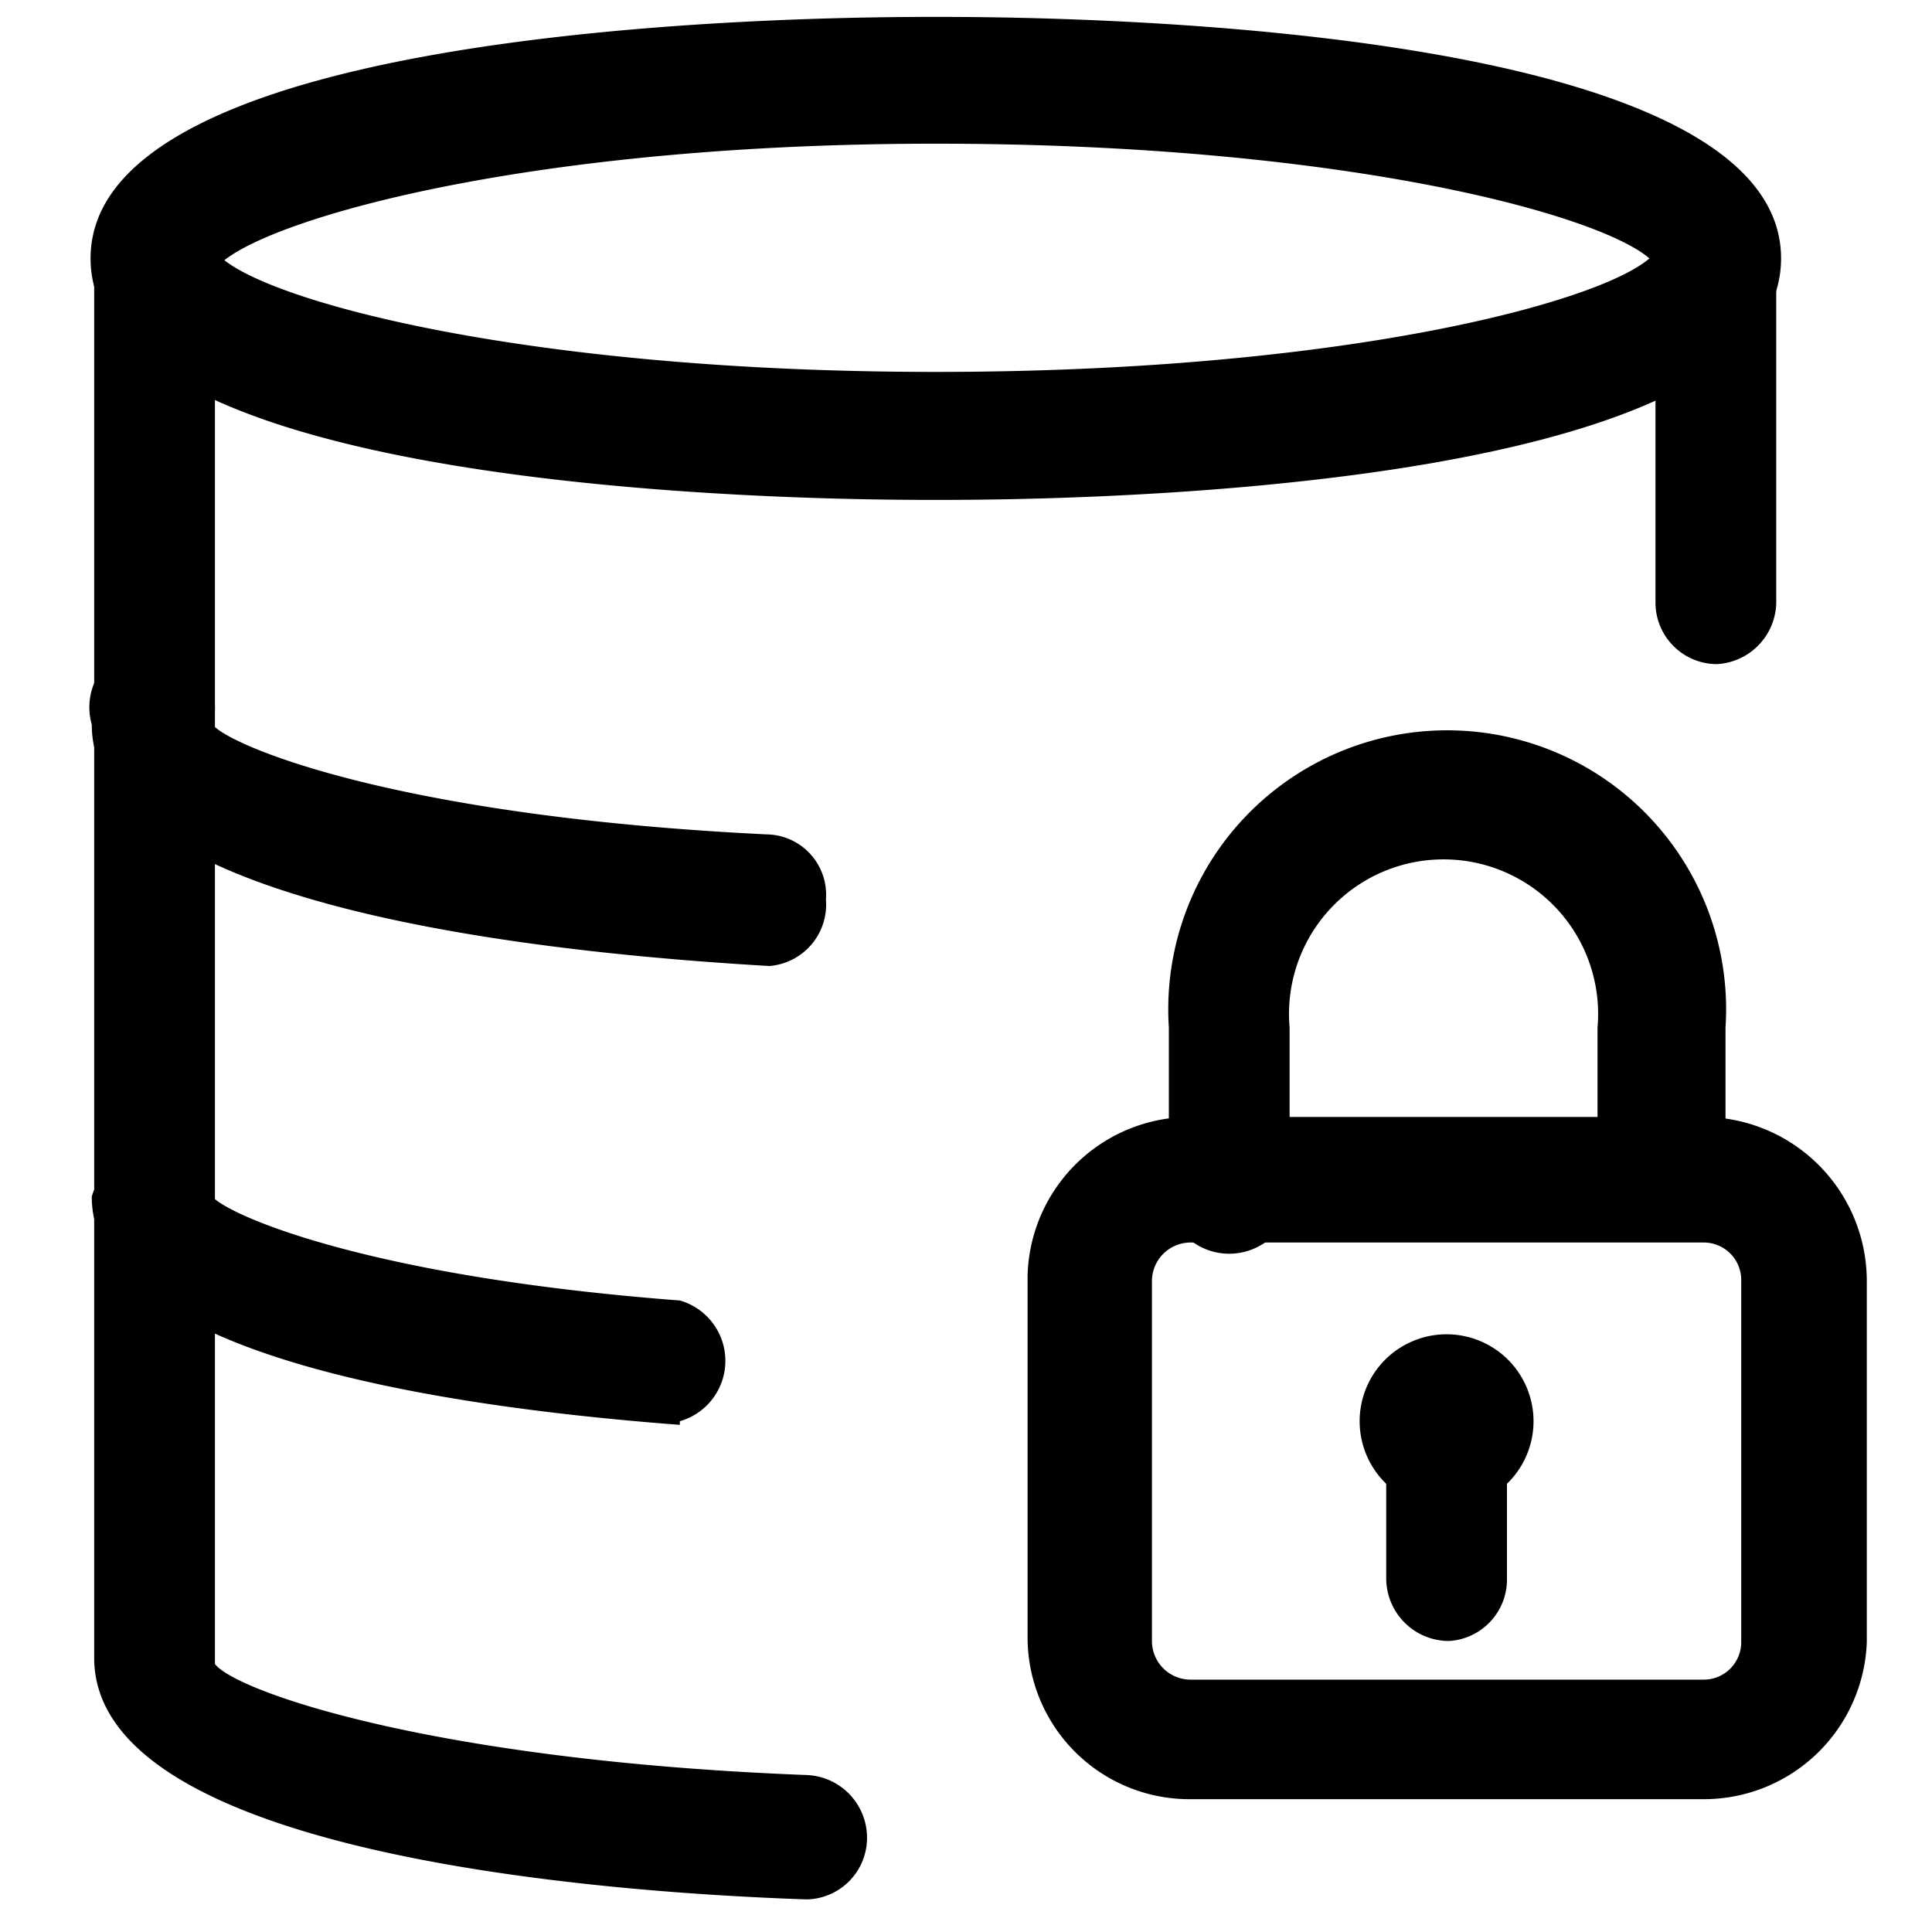 <?xml version="1.0" standalone="no"?><!DOCTYPE svg PUBLIC "-//W3C//DTD SVG 1.1//EN" "http://www.w3.org/Graphics/SVG/1.1/DTD/svg11.dtd"><svg t="1721368427948" class="icon" viewBox="0 0 1024 1024" version="1.1" xmlns="http://www.w3.org/2000/svg" p-id="4389" xmlns:xlink="http://www.w3.org/1999/xlink" width="128" height="128"><path d="M903.04 953.6H631.04a85.76 85.76 0 0 1-86.4-85.76v-192a86.4 86.4 0 0 1 86.4-83.84h272a87.04 87.04 0 0 1 86.4 86.4v192a86.4 86.4 0 0 1-86.4 83.2z m-272-295.04a20.48 20.48 0 0 0-20.48 19.84v192a20.48 20.48 0 0 0 20.48 19.84h272a19.84 19.84 0 0 0 19.84-19.84v-192a19.84 19.84 0 0 0-19.84-19.84z" p-id="4390"></path><path d="M879.36 655.36a32.64 32.64 0 0 1-32.64-33.28V544.64a81.92 81.92 0 1 0-163.2 0v77.44a33.28 33.28 0 1 1-64 0V544.64a147.84 147.84 0 1 1 295.04 0v77.44a33.28 33.28 0 0 1-35.2 33.28z" p-id="4391"></path><path d="M766.72 753.28m-46.08 0a46.08 46.08 0 1 0 92.16 0 46.08 46.08 0 1 0-92.16 0Z" p-id="4392"></path><path d="M768 869.76a33.28 33.28 0 0 1-33.28-33.28v-57.6a33.28 33.28 0 0 1 64 0v57.6a32.64 32.64 0 0 1-30.72 33.28zM496 264.96c-45.44 0-448 0-448-128s401.92-128 448-128 448 0 448 128-401.92 128-448 128z m-378.24-128c27.52 23.68 163.84 60.16 378.24 60.16s350.72-36.48 378.24-60.16c-27.52-23.68-163.84-60.8-378.24-60.8s-350.72 39.04-378.24 62.72zM407.68 512C298.24 505.6 48.64 482.56 48.64 384a33.28 33.28 0 1 1 64 0c8.32 10.88 96 48.64 293.76 58.24a32 32 0 0 1 31.36 34.56 32.64 32.64 0 0 1-30.08 35.2zM360.32 755.2C216.96 744.32 48.64 714.24 48.64 634.24a33.28 33.28 0 0 1 64 0c7.04 8.96 79.36 42.24 247.68 55.04a33.28 33.28 0 0 1 0 64z" p-id="4393"></path><path d="M427.52 1006.72c-113.28-3.84-377.6-24.96-377.6-128V138.88a33.28 33.28 0 0 1 64 0v743.04c10.24 14.08 113.92 51.2 313.6 58.88a33.28 33.28 0 0 1 32 34.56 32.64 32.64 0 0 1-32 31.36zM910.08 352a32.64 32.64 0 0 1-32.64-32V138.88a33.28 33.28 0 1 1 64 0V320a33.28 33.28 0 0 1-31.36 32z" p-id="4394"></path></svg>